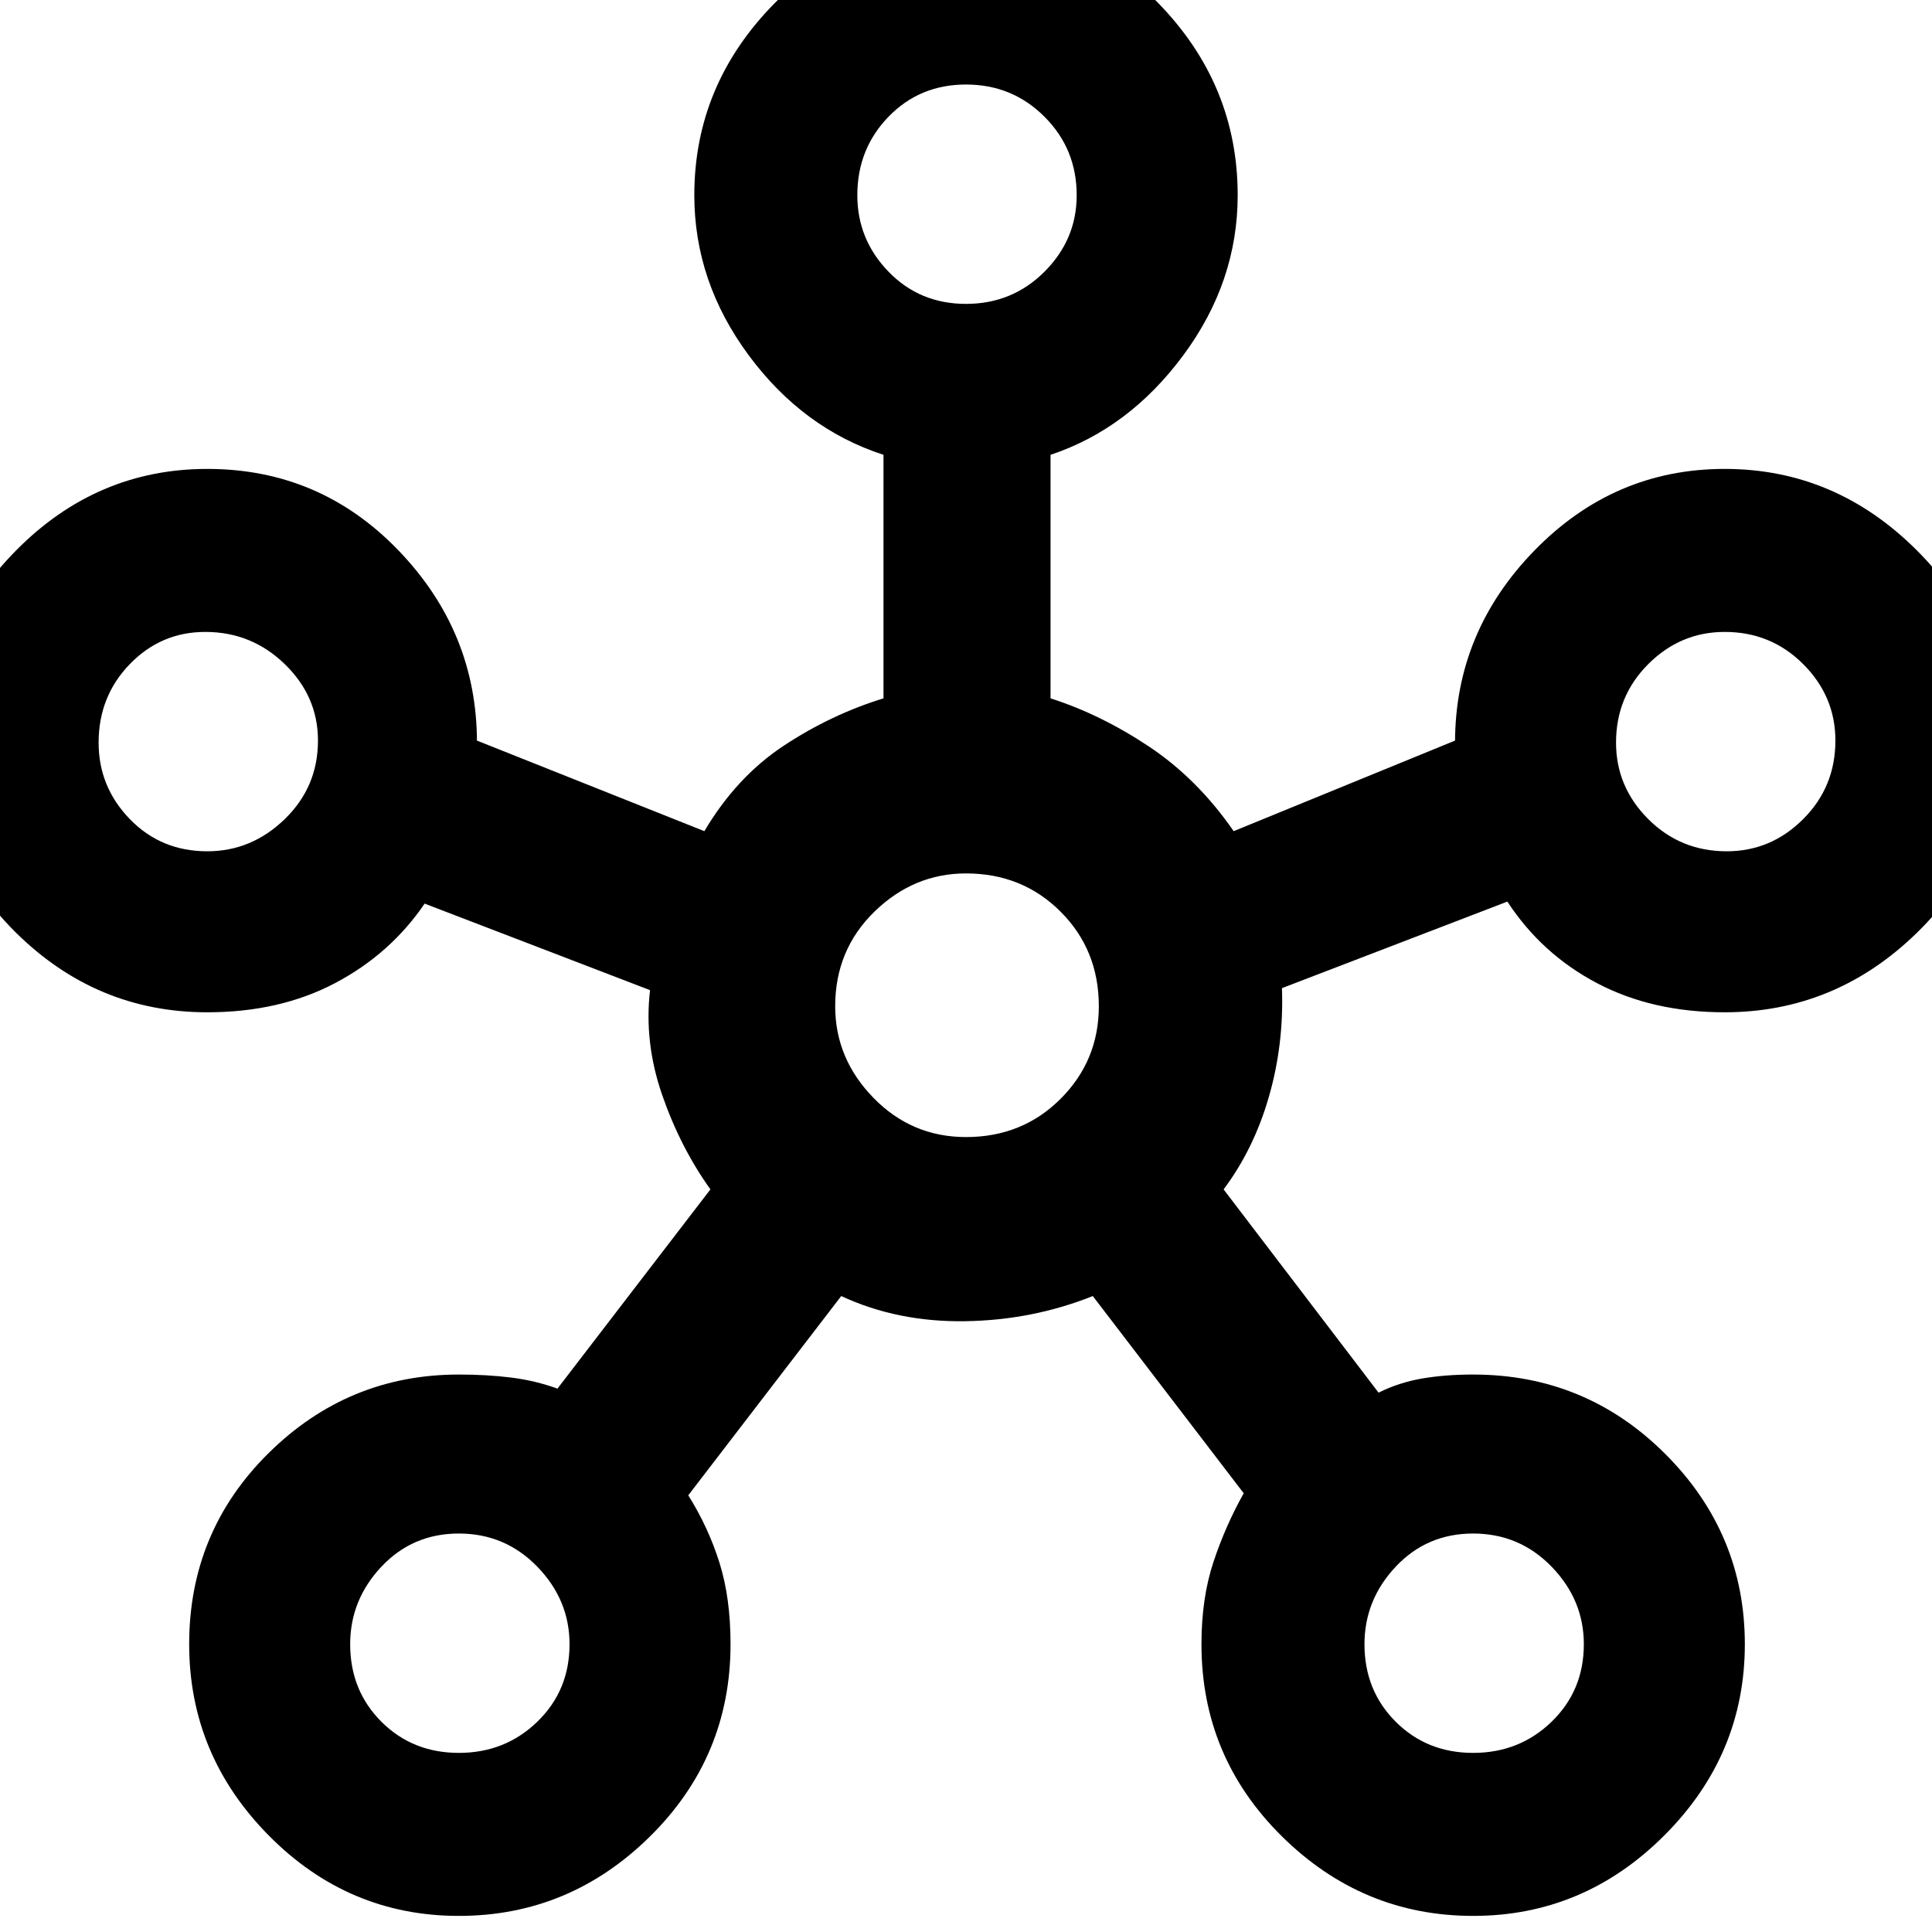<svg xmlns="http://www.w3.org/2000/svg" height="48" width="48"><path d="M11.4 47.6q-2.75 0-4.725-2-1.975-2-1.975-4.75 0-2.8 1.975-4.75 1.975-1.95 4.725-1.95.7 0 1.3.075.6.075 1.15.275l3.8-4.95q-.75-1.05-1.2-2.35-.45-1.3-.3-2.6l-5.6-2.15q-.85 1.25-2.225 1.975-1.375.725-3.175.725-2.75 0-4.75-1.975t-2-4.725q0-2.75 2-4.775 2-2.025 4.75-2.025 2.8 0 4.75 2.025 1.95 2.025 1.95 4.775 0-.1 0 0v-.05l5.65 2.25q.8-1.35 1.975-2.125 1.175-.775 2.475-1.175V11.3q-2-.65-3.35-2.475Q17.25 7 17.25 4.85q0-2.75 2-4.775 2-2.025 4.75-2.025 2.8 0 4.775 2.025Q30.75 2.1 30.75 4.85q0 2.15-1.35 3.975-1.35 1.825-3.3 2.475v6.05q1.25.4 2.45 1.2 1.2.8 2.1 2.1l5.5-2.25v.075-.025q0-2.75 1.975-4.775Q40.1 11.65 42.85 11.65q2.75 0 4.775 2.025Q49.65 15.7 49.65 18.45q0 2.75-2.025 4.725Q45.6 25.15 42.85 25.15q-1.8 0-3.175-.725Q38.3 23.7 37.45 22.4l-5.6 2.15q.05 1.4-.325 2.7-.375 1.3-1.125 2.3l3.85 5.05q.5-.25 1.075-.35.575-.1 1.275-.1 2.8 0 4.775 1.975Q43.35 38.1 43.35 40.85q0 2.75-2 4.75t-4.75 2q-2.75 0-4.75-1.975t-2-4.775q0-1.15.3-2.05.3-.9.75-1.7l-3.75-4.9q-1.5.6-3.175.625-1.675.025-3.075-.625l-3.8 4.95q.5.8.775 1.675t.275 2.025q0 2.8-2 4.775-2 1.975-4.75 1.975ZM5.15 21.15q1.1 0 1.925-.8T7.9 18.4q0-1.1-.825-1.9-.825-.8-1.975-.8-1.1 0-1.875.8-.775.8-.775 1.95 0 1.1.775 1.9.775.8 1.925.8Zm6.25 22.4q1.15 0 1.95-.775t.8-1.925q0-1.1-.8-1.925T11.4 38.1q-1.15 0-1.925.825-.775.825-.775 1.925 0 1.15.775 1.925.775.775 1.925.775Zm12.6-36q1.15 0 1.95-.8t.8-1.9q0-1.15-.8-1.95T24 2.1q-1.15 0-1.925.8-.775.8-.775 1.95 0 1.1.775 1.9.775.8 1.925.8Zm0 20.7q1.4 0 2.35-.95.95-.95.95-2.3 0-1.4-.95-2.35-.95-.95-2.35-.95-1.3 0-2.275.95-.975.95-.975 2.35 0 1.3.95 2.275.95.975 2.3.975Zm12.6 15.3q1.15 0 1.95-.775t.8-1.925q0-1.1-.8-1.925T36.6 38.1q-1.15 0-1.925.825-.775.825-.775 1.925 0 1.15.775 1.925.775.775 1.925.775Zm6.3-22.4q1.1 0 1.9-.8.8-.8.8-1.95 0-1.1-.8-1.9-.8-.8-1.95-.8-1.1 0-1.9.8-.8.8-.8 1.95 0 1.1.8 1.9.8.8 1.95.8ZM24 4.85ZM5.15 18.45ZM24 25Zm18.85-6.55ZM11.4 40.85Zm25.2 0Z"/></svg>